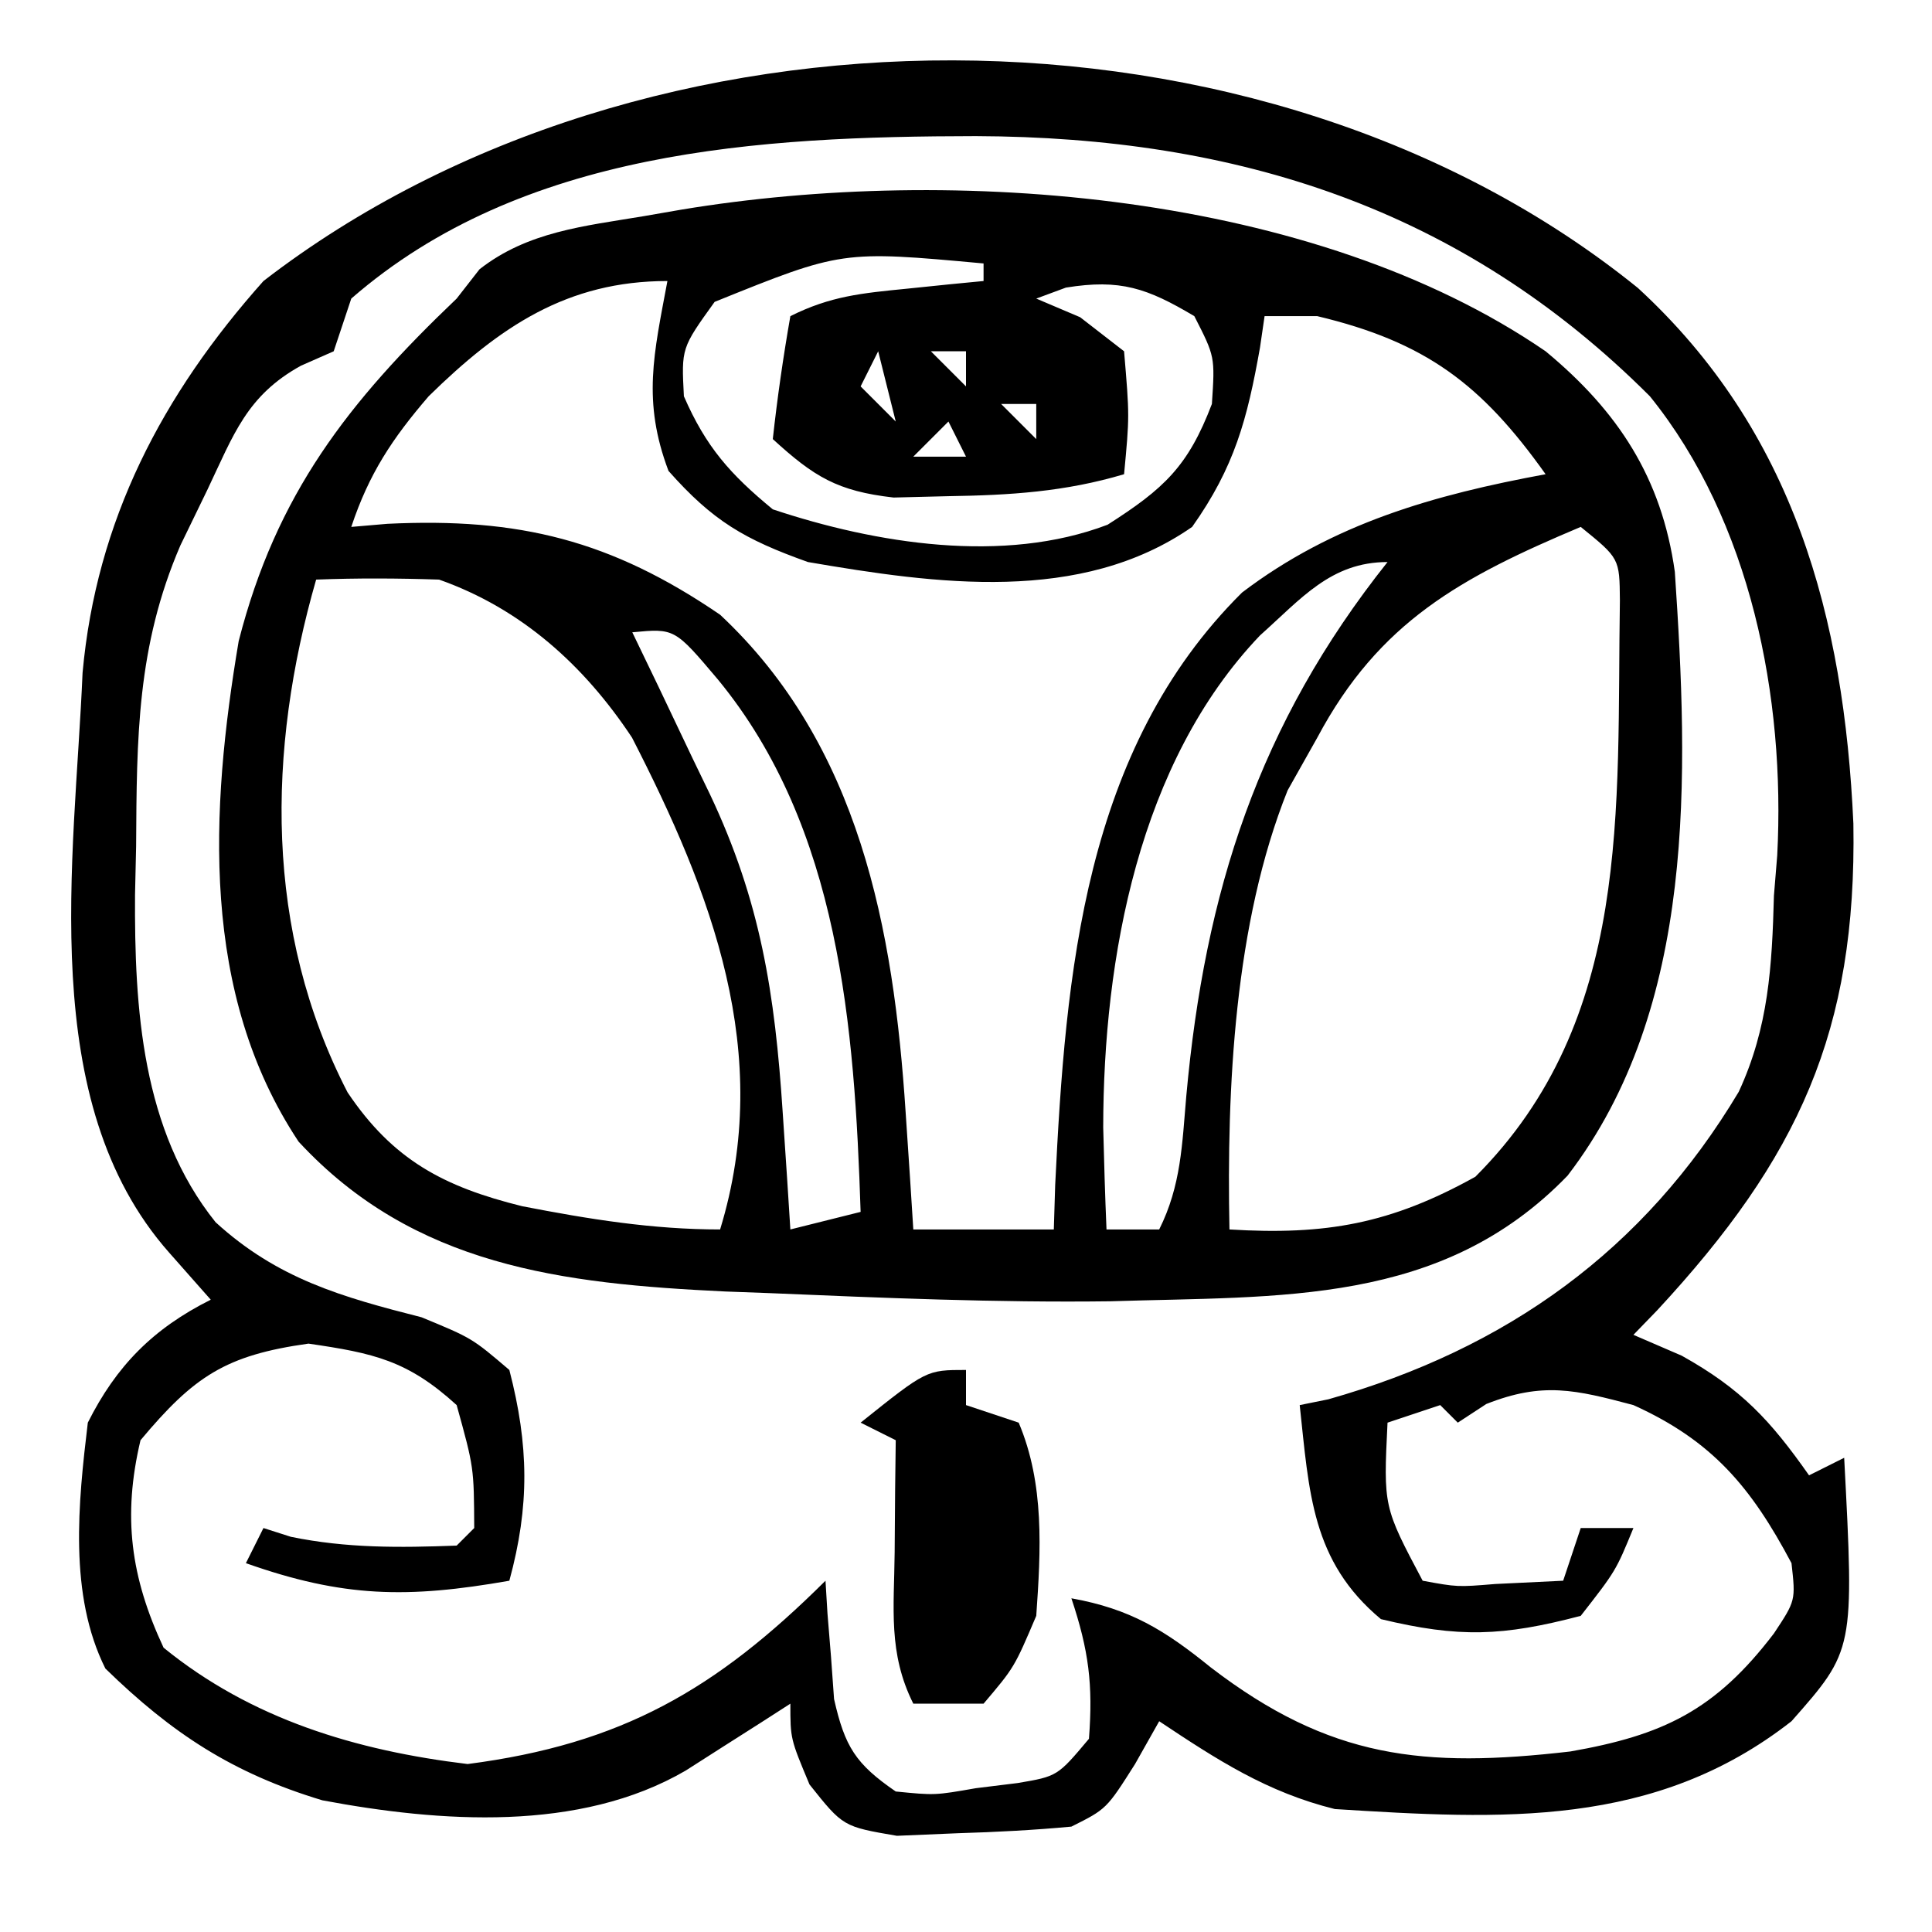<?xml version="1.0" encoding="UTF-8"?>
<svg version="1.1" xmlns="http://www.w3.org/2000/svg" width="110" height="110">
<path d="M0 0 C4.112 3.404 6.607 7.189 7.358 12.557 C8.133 24.078 8.621 37.333 1.25 46.938 C-5.928 54.36 -15.085 53.778 -24.805 54.09 C-31.269 54.172 -37.73 53.899 -44.188 53.625 C-45.019 53.594 -45.851 53.563 -46.707 53.532 C-55.973 53.089 -64.427 52.107 -71 45 C-76.603 36.555 -76.032 26.121 -74.41 16.5 C-72.269 8.131 -68.181 2.896 -62 -3 C-61.571 -3.55 -61.141 -4.101 -60.699 -4.668 C-57.958 -6.817 -54.728 -7.127 -51.375 -7.688 C-50.649 -7.813 -49.924 -7.939 -49.176 -8.069 C-33.721 -10.626 -13.217 -9.069 0 0 Z M-47.312 -2.812 C-49.206 -0.18 -49.206 -0.18 -49.062 2.562 C-47.805 5.448 -46.424 7.004 -44 9 C-38.132 10.956 -30.853 12.13 -24.938 9.875 C-21.723 7.823 -20.355 6.557 -19 3 C-18.822 0.304 -18.822 0.304 -20 -2 C-22.685 -3.596 -24.214 -4.127 -27.312 -3.625 C-27.869 -3.419 -28.426 -3.212 -29 -3 C-28.175 -2.649 -27.35 -2.299 -26.5 -1.938 C-25.262 -0.978 -25.262 -0.978 -24 0 C-23.688 3.688 -23.688 3.688 -24 7 C-27.361 8.002 -30.499 8.197 -34 8.25 C-35.547 8.289 -35.547 8.289 -37.125 8.328 C-40.329 7.962 -41.651 7.146 -44 5 C-43.744 2.657 -43.407 0.322 -43 -2 C-40.704 -3.148 -38.923 -3.308 -36.375 -3.562 C-35.558 -3.646 -34.74 -3.73 -33.898 -3.816 C-32.959 -3.907 -32.959 -3.907 -32 -4 C-32 -4.33 -32 -4.66 -32 -5 C-40.064 -5.74 -40.064 -5.74 -47.312 -2.812 Z M-63.594 2.562 C-65.671 4.978 -66.988 6.963 -68 10 C-66.983 9.913 -66.983 9.913 -65.945 9.824 C-58.455 9.461 -53.219 10.753 -47 15 C-39.065 22.418 -37.118 32.909 -36.438 43.312 C-36.312 45.194 -36.312 45.194 -36.184 47.113 C-36.123 48.066 -36.062 49.019 -36 50 C-33.36 50 -30.72 50 -28 50 C-27.961 48.745 -27.961 48.745 -27.922 47.465 C-27.334 35.405 -26.283 22.668 -17.285 13.738 C-12.093 9.789 -6.33 8.169 0 7 C-3.649 1.868 -6.83 -0.528 -13 -2 C-13.99 -2 -14.98 -2 -16 -2 C-16.086 -1.408 -16.173 -0.817 -16.262 -0.207 C-16.985 3.861 -17.705 6.584 -20.125 10 C-26.467 14.412 -34.694 13.251 -42 12 C-45.62 10.707 -47.409 9.667 -49.938 6.812 C-51.44 2.836 -50.775 0.155 -50 -4 C-55.702 -4 -59.551 -1.401 -63.594 2.562 Z M-38 0 C-38.33 0.66 -38.66 1.32 -39 2 C-38.34 2.66 -37.68 3.32 -37 4 C-37.33 2.68 -37.66 1.36 -38 0 Z M-35 0 C-34.34 0.66 -33.68 1.32 -33 2 C-33 1.34 -33 0.68 -33 0 C-33.66 0 -34.32 0 -35 0 Z M-42 2 C-41 4 -41 4 -41 4 Z M-31 3 C-30.34 3.66 -29.68 4.32 -29 5 C-29 4.34 -29 3.68 -29 3 C-29.66 3 -30.32 3 -31 3 Z M-34 4 C-34.66 4.66 -35.32 5.32 -36 6 C-35.01 6 -34.02 6 -33 6 C-33.33 5.34 -33.66 4.68 -34 4 Z M2 10 C-4.806 12.868 -9.477 15.387 -13 22 C-13.557 22.99 -14.114 23.98 -14.688 25 C-17.722 32.57 -18.161 41.958 -18 50 C-12.51 50.336 -8.827 49.682 -4 47 C4.96 38.04 4.041 26.095 4.23 14.18 C4.209 11.79 4.209 11.79 2 10 Z M-16.258 16.176 C-23.173 23.417 -25.177 34.549 -25.188 44.188 C-25.14 46.125 -25.083 48.063 -25 50 C-24.01 50 -23.02 50 -22 50 C-20.748 47.496 -20.696 45.145 -20.456 42.388 C-19.4 30.775 -16.348 21.238 -9 12 C-12.23 12 -13.919 14.094 -16.258 16.176 Z M-70 13 C-72.803 22.727 -72.955 33.009 -68.211 42.195 C-65.621 46.054 -62.72 47.574 -58.273 48.676 C-54.479 49.412 -50.87 50 -47 50 C-43.928 39.969 -47.483 30.831 -52.016 21.996 C-54.737 17.888 -58.305 14.657 -63 13 C-65.332 12.922 -67.668 12.91 -70 13 Z M-52 16 C-51.506 17.025 -51.013 18.05 -50.504 19.105 C-49.856 20.466 -49.209 21.827 -48.562 23.188 C-48.237 23.861 -47.912 24.535 -47.576 25.229 C-44.697 31.314 -43.879 36.57 -43.438 43.312 C-43.354 44.567 -43.27 45.821 -43.184 47.113 C-43.123 48.066 -43.062 49.019 -43 50 C-41.02 49.505 -41.02 49.505 -39 49 C-39.344 38.492 -40.189 27.116 -47.125 18.688 C-49.588 15.772 -49.588 15.772 -52 16 Z " fill="#000000" transform="translate(88,20)"/>
<path d="M0 0 C8.874 8.157 11.736 18.738 12.266 30.501 C12.461 42.316 9.145 49.521 1.098 58.203 C0.65 58.665 0.203 59.126 -0.258 59.602 C0.65 59.993 1.557 60.385 2.492 60.789 C5.883 62.68 7.533 64.457 9.742 67.602 C10.402 67.272 11.062 66.942 11.742 66.602 C12.316 77.551 12.316 77.551 8.742 81.602 C0.952 87.698 -7.766 87.196 -17.258 86.602 C-21.116 85.646 -23.951 83.806 -27.258 81.602 C-27.712 82.406 -28.165 83.21 -28.633 84.039 C-30.258 86.602 -30.258 86.602 -32.258 87.602 C-34.398 87.801 -36.547 87.914 -38.695 87.977 C-39.849 88.026 -41.003 88.075 -42.191 88.125 C-45.258 87.602 -45.258 87.602 -47.168 85.203 C-48.258 82.602 -48.258 82.602 -48.258 80.602 C-48.801 80.951 -49.343 81.3 -49.902 81.66 C-50.618 82.115 -51.333 82.57 -52.07 83.039 C-52.778 83.492 -53.486 83.944 -54.215 84.41 C-60.259 87.935 -68.209 87.361 -74.902 86.105 C-79.994 84.57 -83.459 82.305 -87.258 78.602 C-89.357 74.403 -88.805 69.162 -88.258 64.602 C-86.638 61.368 -84.534 59.24 -81.258 57.602 C-82.433 56.271 -82.433 56.271 -83.633 54.914 C-91.231 46.316 -89.006 32.577 -88.557 21.91 C-87.773 13.234 -84.023 6.068 -78.258 -0.398 C-56.545 -17.154 -21.351 -17.275 0 0 Z M-73.258 0.602 C-73.588 1.592 -73.918 2.582 -74.258 3.602 C-74.873 3.872 -75.488 4.143 -76.121 4.422 C-79.206 6.125 -79.95 8.331 -81.445 11.477 C-82.209 13.051 -82.209 13.051 -82.988 14.656 C-85.466 20.405 -85.473 25.599 -85.508 31.789 C-85.528 32.697 -85.549 33.605 -85.57 34.541 C-85.607 41 -85.187 47.949 -80.982 53.192 C-77.452 56.417 -73.795 57.447 -69.258 58.602 C-66.383 59.789 -66.383 59.789 -64.258 61.602 C-63.146 65.891 -63.094 69.334 -64.258 73.602 C-70.049 74.618 -73.716 74.564 -79.258 72.602 C-78.763 71.612 -78.763 71.612 -78.258 70.602 C-77.742 70.767 -77.227 70.932 -76.695 71.102 C-73.506 71.756 -70.504 71.724 -67.258 71.602 C-66.928 71.272 -66.598 70.942 -66.258 70.602 C-66.274 67.153 -66.274 67.153 -67.258 63.602 C-70.042 61.063 -71.975 60.643 -75.695 60.102 C-80.406 60.763 -82.207 61.956 -85.258 65.602 C-86.286 69.941 -85.82 73.398 -83.945 77.414 C-78.943 81.486 -72.983 83.273 -66.633 84.039 C-57.879 82.904 -52.505 79.814 -46.258 73.602 C-46.202 74.524 -46.202 74.524 -46.145 75.465 C-46.046 76.677 -46.046 76.677 -45.945 77.914 C-45.887 78.715 -45.829 79.515 -45.77 80.34 C-45.156 83.051 -44.546 84.031 -42.258 85.602 C-40.031 85.823 -40.031 85.823 -37.695 85.414 C-36.91 85.317 -36.125 85.221 -35.316 85.121 C-33.051 84.736 -33.051 84.736 -31.258 82.602 C-31.02 79.51 -31.268 77.571 -32.258 74.602 C-28.9 75.207 -26.956 76.404 -24.32 78.539 C-17.537 83.739 -12.208 84.287 -3.852 83.324 C1.412 82.403 4.391 81 7.742 76.602 C8.981 74.731 8.981 74.731 8.742 72.602 C6.441 68.264 4.229 65.632 -0.258 63.602 C-3.571 62.723 -5.421 62.271 -8.633 63.539 C-9.169 63.89 -9.705 64.24 -10.258 64.602 C-10.588 64.272 -10.918 63.942 -11.258 63.602 C-12.743 64.097 -12.743 64.097 -14.258 64.602 C-14.492 69.391 -14.492 69.391 -12.258 73.602 C-10.28 73.965 -10.28 73.965 -8.133 73.789 C-6.854 73.727 -5.575 73.665 -4.258 73.602 C-3.763 72.117 -3.763 72.117 -3.258 70.602 C-2.268 70.602 -1.278 70.602 -0.258 70.602 C-1.258 73.039 -1.258 73.039 -3.258 75.602 C-7.707 76.769 -10.187 76.859 -14.633 75.789 C-18.596 72.487 -18.718 68.561 -19.258 63.602 C-18.72 63.493 -18.183 63.385 -17.629 63.273 C-7.465 60.393 0.35 54.786 5.738 45.766 C7.441 42.095 7.635 38.602 7.742 34.602 C7.835 33.463 7.835 33.463 7.93 32.301 C8.4 23.316 6.424 13.275 0.68 6.164 C-10.049 -4.564 -22.857 -8.593 -37.695 -8.648 C-50.008 -8.631 -63.533 -7.867 -73.258 0.602 Z " fill="#000000" transform="translate(93.258,16.398)"/>
<path d="M0 0 C0 0.66 0 1.32 0 2 C0.99 2.33 1.98 2.66 3 3 C4.479 6.495 4.261 10.276 4 14 C2.75 16.938 2.75 16.938 1 19 C-0.32 19 -1.64 19 -3 19 C-4.442 16.116 -4.094 13.583 -4.062 10.375 C-4.053 9.186 -4.044 7.998 -4.035 6.773 C-4.024 5.858 -4.012 4.943 -4 4 C-4.66 3.67 -5.32 3.34 -6 3 C-2.25 0 -2.25 0 0 0 Z M-1 9 C0 12 0 12 0 12 Z " fill="#000000" transform="translate(55,78)"/>
<path d="" fill="#000000" transform="translate(0,0)"/>
<path d="" fill="#000000" transform="translate(0,0)"/>
<path d="" fill="#000000" transform="translate(0,0)"/>
<path d="" fill="#000000" transform="translate(0,0)"/>
<path d="" fill="#000000" transform="translate(0,0)"/>
</svg>
